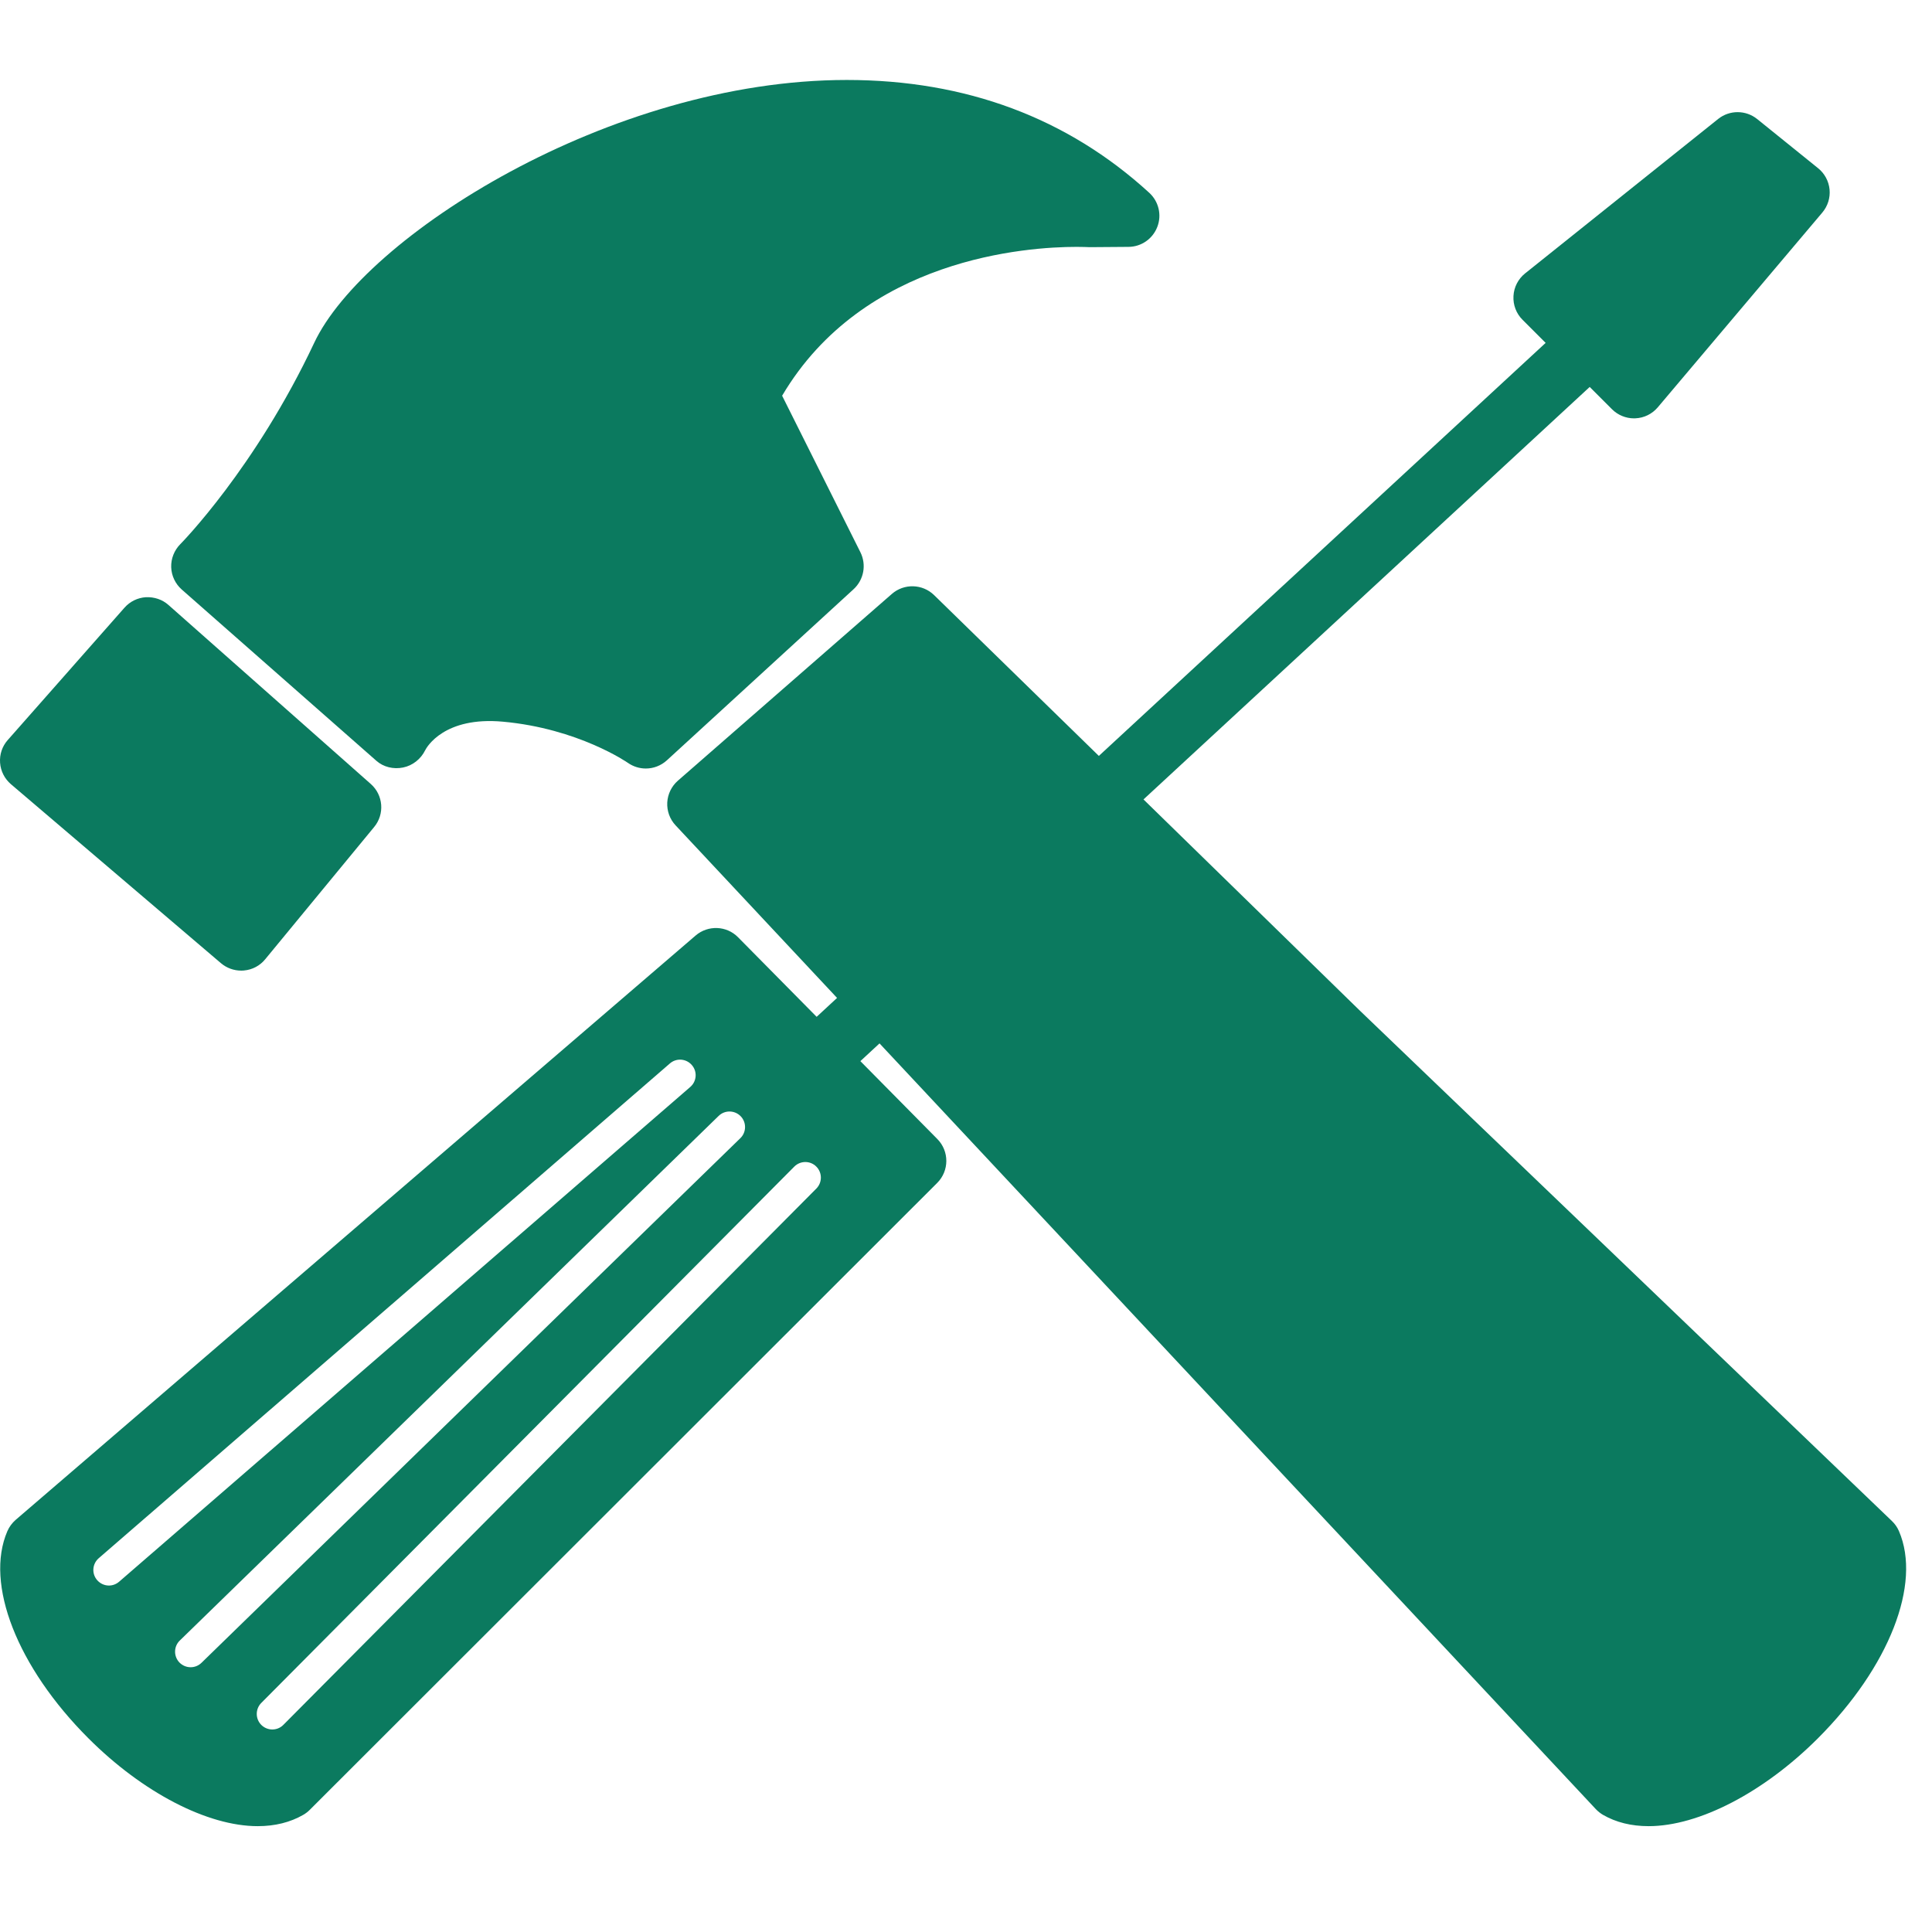 <svg width="46" height="46" viewBox="0 0 46 46" fill="none" xmlns="http://www.w3.org/2000/svg">
<g clip-path="url(#clip0_1_1000)">
<path d="M8.96 18.113C9.131 18.265 9.369 18.32 9.597 18.274C9.823 18.229 10.02 18.073 10.122 17.865C10.161 17.787 10.579 17.055 11.975 17.183C13.768 17.346 14.937 18.154 14.948 18.162C15.078 18.253 15.227 18.298 15.377 18.298C15.557 18.298 15.736 18.232 15.878 18.103L20.324 14.028C20.568 13.803 20.634 13.446 20.486 13.149L18.622 9.422C20.561 6.14 24.455 5.878 25.633 5.878C25.788 5.878 25.879 5.883 25.942 5.885L26.869 5.878C27.174 5.876 27.446 5.687 27.555 5.402C27.665 5.118 27.588 4.796 27.363 4.59C25.416 2.808 22.994 1.904 20.162 1.904C14.514 1.904 8.667 5.642 7.481 8.163C6.078 11.144 4.311 12.939 4.292 12.957C4.149 13.102 4.07 13.3 4.076 13.504C4.083 13.709 4.174 13.901 4.328 14.037L8.96 18.113Z" fill="#0B7A5F"/>
<path d="M5.262 22.934C5.397 23.048 5.568 23.11 5.742 23.11C5.764 23.11 5.786 23.11 5.808 23.107C6.006 23.09 6.189 22.994 6.314 22.84L8.908 19.691C9.163 19.383 9.127 18.929 8.827 18.665L4.011 14.404C3.864 14.273 3.673 14.211 3.474 14.219C3.277 14.232 3.094 14.321 2.964 14.469L0.185 17.619C0.053 17.767 -0.013 17.963 0.002 18.161C0.016 18.36 0.11 18.543 0.261 18.672L5.262 22.934Z" fill="#0B7A5F"/>
<path d="M45.214 36.457C45.175 36.366 45.119 36.285 45.047 36.216L32.382 24.067L27.226 19.034L37.85 9.213L38.381 9.744C38.52 9.883 38.709 9.961 38.905 9.961C38.915 9.961 38.926 9.961 38.936 9.96C39.143 9.952 39.337 9.857 39.471 9.698L43.389 5.06C43.518 4.907 43.58 4.709 43.561 4.512C43.542 4.312 43.443 4.13 43.288 4.005L41.837 2.834C41.567 2.617 41.181 2.615 40.909 2.832L36.311 6.51C36.147 6.642 36.046 6.838 36.035 7.048C36.023 7.259 36.101 7.465 36.251 7.614L36.801 8.164L26.163 17.998L22.24 14.169C21.964 13.9 21.525 13.888 21.235 14.141L16.141 18.587C15.989 18.719 15.898 18.908 15.887 19.108C15.877 19.309 15.948 19.505 16.086 19.652L19.93 23.76L19.444 24.21L17.572 22.315C17.3 22.038 16.857 22.022 16.563 22.274L0.372 36.188C0.287 36.263 0.219 36.355 0.175 36.457C-0.366 37.712 0.41 39.693 2.105 41.388C3.395 42.678 4.939 43.48 6.135 43.48C6.546 43.48 6.912 43.389 7.221 43.21C7.277 43.178 7.329 43.138 7.374 43.093L22.315 28.164C22.603 27.875 22.604 27.409 22.317 27.119L20.485 25.265L20.941 24.843L37.997 43.076C38.047 43.128 38.105 43.175 38.167 43.211C38.477 43.39 38.842 43.48 39.253 43.48C40.449 43.48 41.993 42.678 43.283 41.389C44.979 39.693 45.755 37.712 45.214 36.457ZM2.593 37.751C2.489 37.751 2.386 37.706 2.313 37.622C2.179 37.468 2.196 37.235 2.351 37.1L15.95 25.32C16.104 25.186 16.338 25.203 16.472 25.358C16.607 25.512 16.59 25.746 16.435 25.88L2.836 37.66C2.765 37.721 2.679 37.751 2.593 37.751ZM4.539 39.696C4.442 39.696 4.346 39.658 4.273 39.584C4.131 39.437 4.134 39.202 4.281 39.06L17.111 26.569C17.257 26.427 17.491 26.43 17.634 26.576C17.777 26.722 17.774 26.958 17.627 27.1L4.797 39.591C4.725 39.661 4.632 39.696 4.539 39.696ZM19.437 28.299L6.746 41.069C6.674 41.142 6.579 41.178 6.484 41.178C6.389 41.178 6.295 41.142 6.222 41.07C6.078 40.926 6.077 40.691 6.221 40.546L18.911 27.777C19.056 27.631 19.291 27.631 19.435 27.775C19.58 27.919 19.581 28.154 19.437 28.299Z" fill="#0B7A5F"/>
</g>
<defs>
<clipPath id="clip0_1_1000">
<rect width="45.385" height="45.385" fill="white"/>
</clipPath>
</defs>
</svg>
